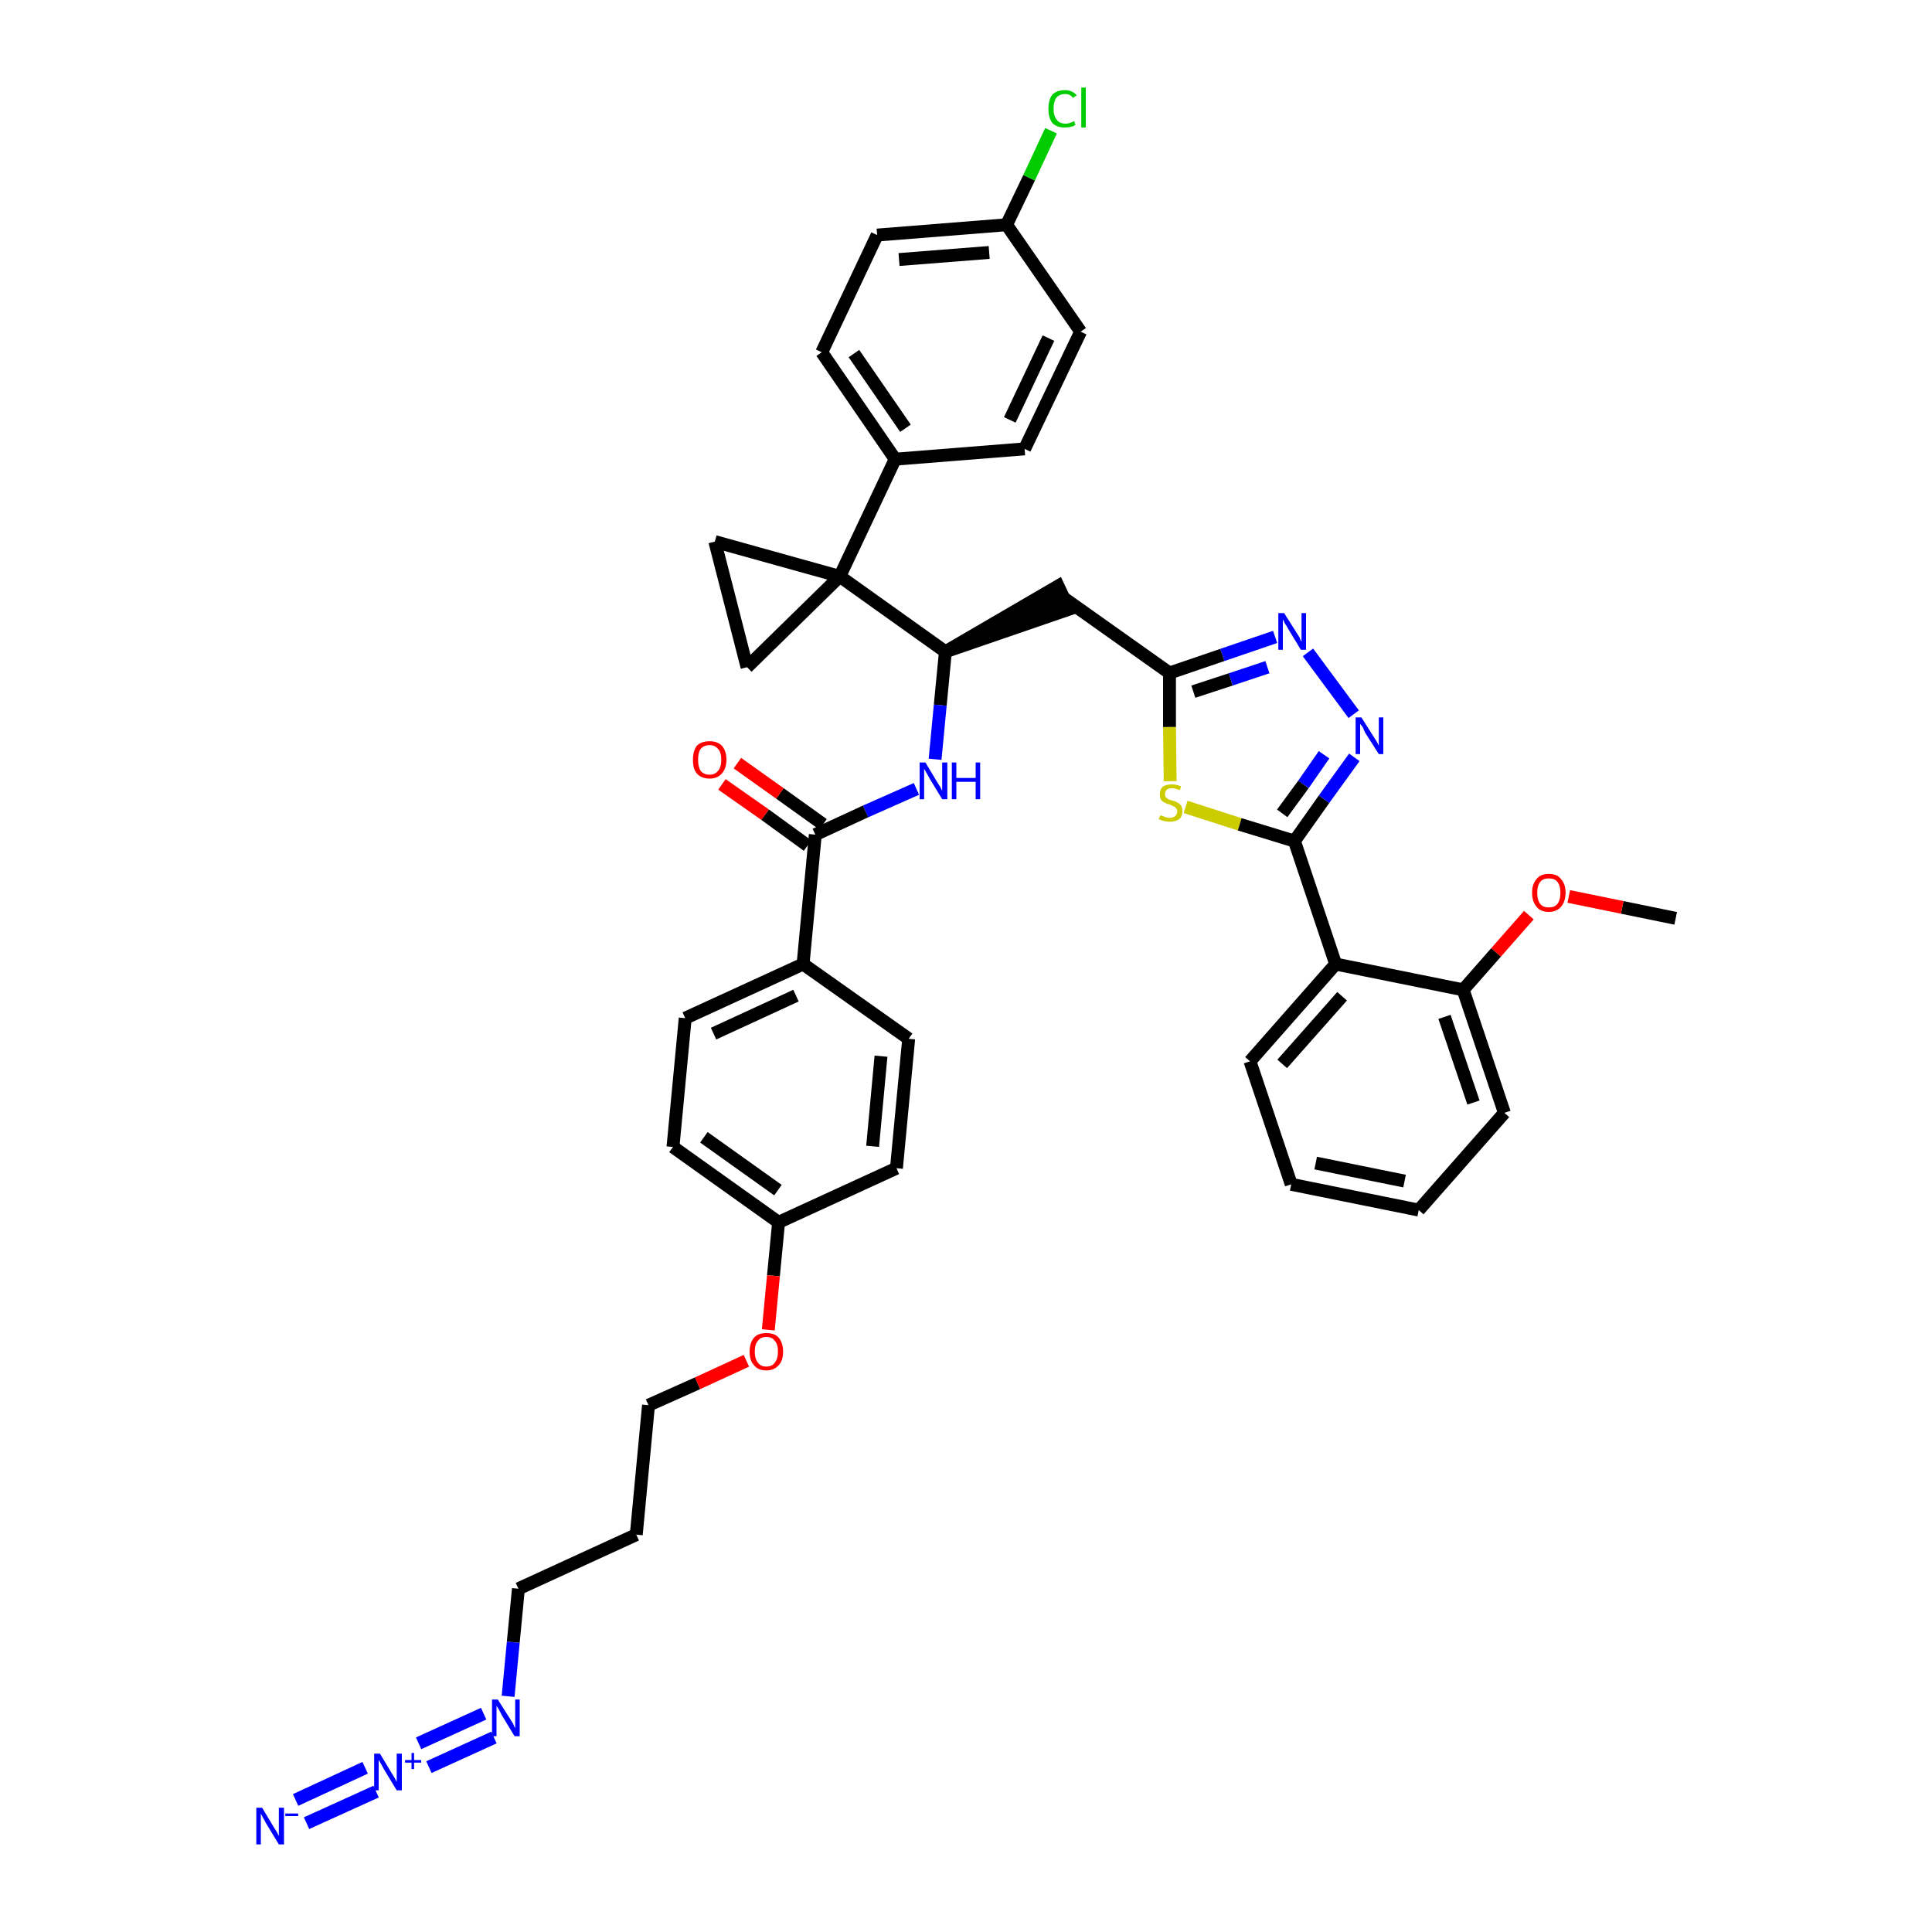 <?xml version='1.0' encoding='iso-8859-1'?>
<svg version='1.1' baseProfile='full'
              xmlns='http://www.w3.org/2000/svg'
                      xmlns:rdkit='http://www.rdkit.org/xml'
                      xmlns:xlink='http://www.w3.org/1999/xlink'
                  xml:space='preserve'
width='300px' height='300px' viewBox='0 0 300 300'>
<!-- END OF HEADER -->
<path class='bond-0 atom-0 atom-1' d='M 260.2,142.6 L 251.9,140.9' style='fill:none;fill-rule:evenodd;stroke:#000000;stroke-width:2.0px;stroke-linecap:butt;stroke-linejoin:miter;stroke-opacity:1' />
<path class='bond-0 atom-0 atom-1' d='M 251.9,140.9 L 243.6,139.2' style='fill:none;fill-rule:evenodd;stroke:#FF0000;stroke-width:2.0px;stroke-linecap:butt;stroke-linejoin:miter;stroke-opacity:1' />
<path class='bond-1 atom-1 atom-2' d='M 237.4,142.1 L 232.3,147.9' style='fill:none;fill-rule:evenodd;stroke:#FF0000;stroke-width:2.0px;stroke-linecap:butt;stroke-linejoin:miter;stroke-opacity:1' />
<path class='bond-1 atom-1 atom-2' d='M 232.3,147.9 L 227.2,153.7' style='fill:none;fill-rule:evenodd;stroke:#000000;stroke-width:2.0px;stroke-linecap:butt;stroke-linejoin:miter;stroke-opacity:1' />
<path class='bond-2 atom-2 atom-3' d='M 227.2,153.7 L 233.6,172.8' style='fill:none;fill-rule:evenodd;stroke:#000000;stroke-width:2.0px;stroke-linecap:butt;stroke-linejoin:miter;stroke-opacity:1' />
<path class='bond-2 atom-2 atom-3' d='M 224.3,157.9 L 228.8,171.2' style='fill:none;fill-rule:evenodd;stroke:#000000;stroke-width:2.0px;stroke-linecap:butt;stroke-linejoin:miter;stroke-opacity:1' />
<path class='bond-40 atom-7 atom-2' d='M 207.4,149.7 L 227.2,153.7' style='fill:none;fill-rule:evenodd;stroke:#000000;stroke-width:2.0px;stroke-linecap:butt;stroke-linejoin:miter;stroke-opacity:1' />
<path class='bond-3 atom-3 atom-4' d='M 233.6,172.8 L 220.3,187.9' style='fill:none;fill-rule:evenodd;stroke:#000000;stroke-width:2.0px;stroke-linecap:butt;stroke-linejoin:miter;stroke-opacity:1' />
<path class='bond-4 atom-4 atom-5' d='M 220.3,187.9 L 200.5,183.9' style='fill:none;fill-rule:evenodd;stroke:#000000;stroke-width:2.0px;stroke-linecap:butt;stroke-linejoin:miter;stroke-opacity:1' />
<path class='bond-4 atom-4 atom-5' d='M 218.1,183.4 L 204.3,180.6' style='fill:none;fill-rule:evenodd;stroke:#000000;stroke-width:2.0px;stroke-linecap:butt;stroke-linejoin:miter;stroke-opacity:1' />
<path class='bond-5 atom-5 atom-6' d='M 200.5,183.9 L 194.1,164.8' style='fill:none;fill-rule:evenodd;stroke:#000000;stroke-width:2.0px;stroke-linecap:butt;stroke-linejoin:miter;stroke-opacity:1' />
<path class='bond-6 atom-6 atom-7' d='M 194.1,164.8 L 207.4,149.7' style='fill:none;fill-rule:evenodd;stroke:#000000;stroke-width:2.0px;stroke-linecap:butt;stroke-linejoin:miter;stroke-opacity:1' />
<path class='bond-6 atom-6 atom-7' d='M 199.1,165.2 L 208.4,154.7' style='fill:none;fill-rule:evenodd;stroke:#000000;stroke-width:2.0px;stroke-linecap:butt;stroke-linejoin:miter;stroke-opacity:1' />
<path class='bond-7 atom-7 atom-8' d='M 207.4,149.7 L 201.0,130.6' style='fill:none;fill-rule:evenodd;stroke:#000000;stroke-width:2.0px;stroke-linecap:butt;stroke-linejoin:miter;stroke-opacity:1' />
<path class='bond-8 atom-8 atom-9' d='M 201.0,130.6 L 205.6,124.1' style='fill:none;fill-rule:evenodd;stroke:#000000;stroke-width:2.0px;stroke-linecap:butt;stroke-linejoin:miter;stroke-opacity:1' />
<path class='bond-8 atom-8 atom-9' d='M 205.6,124.1 L 210.3,117.6' style='fill:none;fill-rule:evenodd;stroke:#0000FF;stroke-width:2.0px;stroke-linecap:butt;stroke-linejoin:miter;stroke-opacity:1' />
<path class='bond-8 atom-8 atom-9' d='M 199.1,126.3 L 202.4,121.8' style='fill:none;fill-rule:evenodd;stroke:#000000;stroke-width:2.0px;stroke-linecap:butt;stroke-linejoin:miter;stroke-opacity:1' />
<path class='bond-8 atom-8 atom-9' d='M 202.4,121.8 L 205.6,117.2' style='fill:none;fill-rule:evenodd;stroke:#0000FF;stroke-width:2.0px;stroke-linecap:butt;stroke-linejoin:miter;stroke-opacity:1' />
<path class='bond-41 atom-40 atom-8' d='M 184.1,125.3 L 192.5,128.0' style='fill:none;fill-rule:evenodd;stroke:#CCCC00;stroke-width:2.0px;stroke-linecap:butt;stroke-linejoin:miter;stroke-opacity:1' />
<path class='bond-41 atom-40 atom-8' d='M 192.5,128.0 L 201.0,130.6' style='fill:none;fill-rule:evenodd;stroke:#000000;stroke-width:2.0px;stroke-linecap:butt;stroke-linejoin:miter;stroke-opacity:1' />
<path class='bond-9 atom-9 atom-10' d='M 210.2,110.9 L 203.1,101.3' style='fill:none;fill-rule:evenodd;stroke:#0000FF;stroke-width:2.0px;stroke-linecap:butt;stroke-linejoin:miter;stroke-opacity:1' />
<path class='bond-10 atom-10 atom-11' d='M 198.0,98.9 L 189.8,101.7' style='fill:none;fill-rule:evenodd;stroke:#0000FF;stroke-width:2.0px;stroke-linecap:butt;stroke-linejoin:miter;stroke-opacity:1' />
<path class='bond-10 atom-10 atom-11' d='M 189.8,101.7 L 181.6,104.5' style='fill:none;fill-rule:evenodd;stroke:#000000;stroke-width:2.0px;stroke-linecap:butt;stroke-linejoin:miter;stroke-opacity:1' />
<path class='bond-10 atom-10 atom-11' d='M 196.8,103.6 L 191.1,105.5' style='fill:none;fill-rule:evenodd;stroke:#0000FF;stroke-width:2.0px;stroke-linecap:butt;stroke-linejoin:miter;stroke-opacity:1' />
<path class='bond-10 atom-10 atom-11' d='M 191.1,105.5 L 185.3,107.4' style='fill:none;fill-rule:evenodd;stroke:#000000;stroke-width:2.0px;stroke-linecap:butt;stroke-linejoin:miter;stroke-opacity:1' />
<path class='bond-11 atom-11 atom-12' d='M 181.6,104.5 L 165.1,92.8' style='fill:none;fill-rule:evenodd;stroke:#000000;stroke-width:2.0px;stroke-linecap:butt;stroke-linejoin:miter;stroke-opacity:1' />
<path class='bond-39 atom-11 atom-40' d='M 181.6,104.5 L 181.6,112.9' style='fill:none;fill-rule:evenodd;stroke:#000000;stroke-width:2.0px;stroke-linecap:butt;stroke-linejoin:miter;stroke-opacity:1' />
<path class='bond-39 atom-11 atom-40' d='M 181.6,112.9 L 181.7,121.3' style='fill:none;fill-rule:evenodd;stroke:#CCCC00;stroke-width:2.0px;stroke-linecap:butt;stroke-linejoin:miter;stroke-opacity:1' />
<path class='bond-12 atom-13 atom-12' d='M 146.8,101.2 L 166.0,94.6 L 164.3,91.0 Z' style='fill:#000000;fill-rule:evenodd;fill-opacity:1;stroke:#000000;stroke-width:2.0px;stroke-linecap:butt;stroke-linejoin:miter;stroke-opacity:1;' />
<path class='bond-13 atom-13 atom-14' d='M 146.8,101.2 L 146.0,109.5' style='fill:none;fill-rule:evenodd;stroke:#000000;stroke-width:2.0px;stroke-linecap:butt;stroke-linejoin:miter;stroke-opacity:1' />
<path class='bond-13 atom-13 atom-14' d='M 146.0,109.5 L 145.2,117.9' style='fill:none;fill-rule:evenodd;stroke:#0000FF;stroke-width:2.0px;stroke-linecap:butt;stroke-linejoin:miter;stroke-opacity:1' />
<path class='bond-29 atom-13 atom-30' d='M 146.8,101.2 L 130.4,89.5' style='fill:none;fill-rule:evenodd;stroke:#000000;stroke-width:2.0px;stroke-linecap:butt;stroke-linejoin:miter;stroke-opacity:1' />
<path class='bond-14 atom-14 atom-15' d='M 142.3,122.5 L 134.4,126.0' style='fill:none;fill-rule:evenodd;stroke:#0000FF;stroke-width:2.0px;stroke-linecap:butt;stroke-linejoin:miter;stroke-opacity:1' />
<path class='bond-14 atom-14 atom-15' d='M 134.4,126.0 L 126.6,129.6' style='fill:none;fill-rule:evenodd;stroke:#000000;stroke-width:2.0px;stroke-linecap:butt;stroke-linejoin:miter;stroke-opacity:1' />
<path class='bond-15 atom-15 atom-16' d='M 127.8,128.0 L 121.1,123.2' style='fill:none;fill-rule:evenodd;stroke:#000000;stroke-width:2.0px;stroke-linecap:butt;stroke-linejoin:miter;stroke-opacity:1' />
<path class='bond-15 atom-15 atom-16' d='M 121.1,123.2 L 114.5,118.5' style='fill:none;fill-rule:evenodd;stroke:#FF0000;stroke-width:2.0px;stroke-linecap:butt;stroke-linejoin:miter;stroke-opacity:1' />
<path class='bond-15 atom-15 atom-16' d='M 125.4,131.3 L 118.8,126.5' style='fill:none;fill-rule:evenodd;stroke:#000000;stroke-width:2.0px;stroke-linecap:butt;stroke-linejoin:miter;stroke-opacity:1' />
<path class='bond-15 atom-15 atom-16' d='M 118.8,126.5 L 112.1,121.8' style='fill:none;fill-rule:evenodd;stroke:#FF0000;stroke-width:2.0px;stroke-linecap:butt;stroke-linejoin:miter;stroke-opacity:1' />
<path class='bond-16 atom-15 atom-17' d='M 126.6,129.6 L 124.7,149.7' style='fill:none;fill-rule:evenodd;stroke:#000000;stroke-width:2.0px;stroke-linecap:butt;stroke-linejoin:miter;stroke-opacity:1' />
<path class='bond-17 atom-17 atom-18' d='M 124.7,149.7 L 106.4,158.1' style='fill:none;fill-rule:evenodd;stroke:#000000;stroke-width:2.0px;stroke-linecap:butt;stroke-linejoin:miter;stroke-opacity:1' />
<path class='bond-17 atom-17 atom-18' d='M 123.6,154.6 L 110.8,160.5' style='fill:none;fill-rule:evenodd;stroke:#000000;stroke-width:2.0px;stroke-linecap:butt;stroke-linejoin:miter;stroke-opacity:1' />
<path class='bond-42 atom-29 atom-17' d='M 141.1,161.3 L 124.7,149.7' style='fill:none;fill-rule:evenodd;stroke:#000000;stroke-width:2.0px;stroke-linecap:butt;stroke-linejoin:miter;stroke-opacity:1' />
<path class='bond-18 atom-18 atom-19' d='M 106.4,158.1 L 104.5,178.1' style='fill:none;fill-rule:evenodd;stroke:#000000;stroke-width:2.0px;stroke-linecap:butt;stroke-linejoin:miter;stroke-opacity:1' />
<path class='bond-19 atom-19 atom-20' d='M 104.5,178.1 L 120.9,189.8' style='fill:none;fill-rule:evenodd;stroke:#000000;stroke-width:2.0px;stroke-linecap:butt;stroke-linejoin:miter;stroke-opacity:1' />
<path class='bond-19 atom-19 atom-20' d='M 109.3,176.6 L 120.8,184.8' style='fill:none;fill-rule:evenodd;stroke:#000000;stroke-width:2.0px;stroke-linecap:butt;stroke-linejoin:miter;stroke-opacity:1' />
<path class='bond-20 atom-20 atom-21' d='M 120.9,189.8 L 120.1,198.1' style='fill:none;fill-rule:evenodd;stroke:#000000;stroke-width:2.0px;stroke-linecap:butt;stroke-linejoin:miter;stroke-opacity:1' />
<path class='bond-20 atom-20 atom-21' d='M 120.1,198.1 L 119.3,206.5' style='fill:none;fill-rule:evenodd;stroke:#FF0000;stroke-width:2.0px;stroke-linecap:butt;stroke-linejoin:miter;stroke-opacity:1' />
<path class='bond-27 atom-20 atom-28' d='M 120.9,189.8 L 139.2,181.4' style='fill:none;fill-rule:evenodd;stroke:#000000;stroke-width:2.0px;stroke-linecap:butt;stroke-linejoin:miter;stroke-opacity:1' />
<path class='bond-21 atom-21 atom-22' d='M 115.9,211.3 L 108.3,214.8' style='fill:none;fill-rule:evenodd;stroke:#FF0000;stroke-width:2.0px;stroke-linecap:butt;stroke-linejoin:miter;stroke-opacity:1' />
<path class='bond-21 atom-21 atom-22' d='M 108.3,214.8 L 100.7,218.2' style='fill:none;fill-rule:evenodd;stroke:#000000;stroke-width:2.0px;stroke-linecap:butt;stroke-linejoin:miter;stroke-opacity:1' />
<path class='bond-22 atom-22 atom-23' d='M 100.7,218.2 L 98.8,238.3' style='fill:none;fill-rule:evenodd;stroke:#000000;stroke-width:2.0px;stroke-linecap:butt;stroke-linejoin:miter;stroke-opacity:1' />
<path class='bond-23 atom-23 atom-24' d='M 98.8,238.3 L 80.5,246.7' style='fill:none;fill-rule:evenodd;stroke:#000000;stroke-width:2.0px;stroke-linecap:butt;stroke-linejoin:miter;stroke-opacity:1' />
<path class='bond-24 atom-24 atom-25' d='M 80.5,246.7 L 79.7,255.0' style='fill:none;fill-rule:evenodd;stroke:#000000;stroke-width:2.0px;stroke-linecap:butt;stroke-linejoin:miter;stroke-opacity:1' />
<path class='bond-24 atom-24 atom-25' d='M 79.7,255.0 L 78.9,263.4' style='fill:none;fill-rule:evenodd;stroke:#0000FF;stroke-width:2.0px;stroke-linecap:butt;stroke-linejoin:miter;stroke-opacity:1' />
<path class='bond-25 atom-25 atom-26' d='M 75.1,266.1 L 65.0,270.7' style='fill:none;fill-rule:evenodd;stroke:#0000FF;stroke-width:2.0px;stroke-linecap:butt;stroke-linejoin:miter;stroke-opacity:1' />
<path class='bond-25 atom-25 atom-26' d='M 76.7,269.8 L 66.6,274.4' style='fill:none;fill-rule:evenodd;stroke:#0000FF;stroke-width:2.0px;stroke-linecap:butt;stroke-linejoin:miter;stroke-opacity:1' />
<path class='bond-26 atom-26 atom-27' d='M 56.7,274.5 L 45.9,279.5' style='fill:none;fill-rule:evenodd;stroke:#0000FF;stroke-width:2.0px;stroke-linecap:butt;stroke-linejoin:miter;stroke-opacity:1' />
<path class='bond-26 atom-26 atom-27' d='M 58.4,278.2 L 47.6,283.1' style='fill:none;fill-rule:evenodd;stroke:#0000FF;stroke-width:2.0px;stroke-linecap:butt;stroke-linejoin:miter;stroke-opacity:1' />
<path class='bond-28 atom-28 atom-29' d='M 139.2,181.4 L 141.1,161.3' style='fill:none;fill-rule:evenodd;stroke:#000000;stroke-width:2.0px;stroke-linecap:butt;stroke-linejoin:miter;stroke-opacity:1' />
<path class='bond-28 atom-28 atom-29' d='M 135.5,178.0 L 136.8,164.0' style='fill:none;fill-rule:evenodd;stroke:#000000;stroke-width:2.0px;stroke-linecap:butt;stroke-linejoin:miter;stroke-opacity:1' />
<path class='bond-30 atom-30 atom-31' d='M 130.4,89.5 L 139.0,71.3' style='fill:none;fill-rule:evenodd;stroke:#000000;stroke-width:2.0px;stroke-linecap:butt;stroke-linejoin:miter;stroke-opacity:1' />
<path class='bond-37 atom-30 atom-38' d='M 130.4,89.5 L 111.0,84.1' style='fill:none;fill-rule:evenodd;stroke:#000000;stroke-width:2.0px;stroke-linecap:butt;stroke-linejoin:miter;stroke-opacity:1' />
<path class='bond-43 atom-39 atom-30' d='M 116.0,103.6 L 130.4,89.5' style='fill:none;fill-rule:evenodd;stroke:#000000;stroke-width:2.0px;stroke-linecap:butt;stroke-linejoin:miter;stroke-opacity:1' />
<path class='bond-31 atom-31 atom-32' d='M 139.0,71.3 L 127.6,54.7' style='fill:none;fill-rule:evenodd;stroke:#000000;stroke-width:2.0px;stroke-linecap:butt;stroke-linejoin:miter;stroke-opacity:1' />
<path class='bond-31 atom-31 atom-32' d='M 140.6,66.5 L 132.6,54.9' style='fill:none;fill-rule:evenodd;stroke:#000000;stroke-width:2.0px;stroke-linecap:butt;stroke-linejoin:miter;stroke-opacity:1' />
<path class='bond-44 atom-37 atom-31' d='M 159.1,69.7 L 139.0,71.3' style='fill:none;fill-rule:evenodd;stroke:#000000;stroke-width:2.0px;stroke-linecap:butt;stroke-linejoin:miter;stroke-opacity:1' />
<path class='bond-32 atom-32 atom-33' d='M 127.6,54.7 L 136.2,36.5' style='fill:none;fill-rule:evenodd;stroke:#000000;stroke-width:2.0px;stroke-linecap:butt;stroke-linejoin:miter;stroke-opacity:1' />
<path class='bond-33 atom-33 atom-34' d='M 136.2,36.5 L 156.3,34.9' style='fill:none;fill-rule:evenodd;stroke:#000000;stroke-width:2.0px;stroke-linecap:butt;stroke-linejoin:miter;stroke-opacity:1' />
<path class='bond-33 atom-33 atom-34' d='M 139.6,40.3 L 153.6,39.2' style='fill:none;fill-rule:evenodd;stroke:#000000;stroke-width:2.0px;stroke-linecap:butt;stroke-linejoin:miter;stroke-opacity:1' />
<path class='bond-34 atom-34 atom-35' d='M 156.3,34.9 L 159.8,27.6' style='fill:none;fill-rule:evenodd;stroke:#000000;stroke-width:2.0px;stroke-linecap:butt;stroke-linejoin:miter;stroke-opacity:1' />
<path class='bond-34 atom-34 atom-35' d='M 159.8,27.6 L 163.2,20.3' style='fill:none;fill-rule:evenodd;stroke:#00CC00;stroke-width:2.0px;stroke-linecap:butt;stroke-linejoin:miter;stroke-opacity:1' />
<path class='bond-35 atom-34 atom-36' d='M 156.3,34.9 L 167.8,51.5' style='fill:none;fill-rule:evenodd;stroke:#000000;stroke-width:2.0px;stroke-linecap:butt;stroke-linejoin:miter;stroke-opacity:1' />
<path class='bond-36 atom-36 atom-37' d='M 167.8,51.5 L 159.1,69.7' style='fill:none;fill-rule:evenodd;stroke:#000000;stroke-width:2.0px;stroke-linecap:butt;stroke-linejoin:miter;stroke-opacity:1' />
<path class='bond-36 atom-36 atom-37' d='M 162.8,52.5 L 156.8,65.2' style='fill:none;fill-rule:evenodd;stroke:#000000;stroke-width:2.0px;stroke-linecap:butt;stroke-linejoin:miter;stroke-opacity:1' />
<path class='bond-38 atom-38 atom-39' d='M 111.0,84.1 L 116.0,103.6' style='fill:none;fill-rule:evenodd;stroke:#000000;stroke-width:2.0px;stroke-linecap:butt;stroke-linejoin:miter;stroke-opacity:1' />
<path  class='atom-1' d='M 237.9 138.6
Q 237.9 137.3, 238.6 136.5
Q 239.2 135.7, 240.5 135.7
Q 241.8 135.7, 242.4 136.5
Q 243.1 137.3, 243.1 138.6
Q 243.1 140.0, 242.4 140.8
Q 241.7 141.6, 240.5 141.6
Q 239.2 141.6, 238.6 140.8
Q 237.9 140.0, 237.9 138.6
M 240.5 140.9
Q 241.4 140.9, 241.8 140.4
Q 242.3 139.8, 242.3 138.6
Q 242.3 137.5, 241.8 136.9
Q 241.4 136.4, 240.5 136.4
Q 239.6 136.4, 239.2 136.9
Q 238.7 137.5, 238.7 138.6
Q 238.7 139.8, 239.2 140.4
Q 239.6 140.9, 240.5 140.9
' fill='#FF0000'/>
<path  class='atom-9' d='M 211.4 111.4
L 213.3 114.4
Q 213.5 114.7, 213.8 115.2
Q 214.1 115.8, 214.1 115.8
L 214.1 111.4
L 214.8 111.4
L 214.8 117.1
L 214.1 117.1
L 212.0 113.8
Q 211.8 113.4, 211.6 112.9
Q 211.3 112.5, 211.2 112.4
L 211.2 117.1
L 210.5 117.1
L 210.5 111.4
L 211.4 111.4
' fill='#0000FF'/>
<path  class='atom-10' d='M 199.4 95.2
L 201.3 98.2
Q 201.5 98.5, 201.8 99.0
Q 202.0 99.6, 202.1 99.6
L 202.1 95.2
L 202.8 95.2
L 202.8 100.9
L 202.0 100.9
L 200.0 97.6
Q 199.8 97.2, 199.5 96.8
Q 199.3 96.3, 199.2 96.2
L 199.2 100.9
L 198.5 100.9
L 198.5 95.2
L 199.4 95.2
' fill='#0000FF'/>
<path  class='atom-14' d='M 143.7 118.4
L 145.5 121.4
Q 145.7 121.7, 146.0 122.2
Q 146.3 122.8, 146.3 122.8
L 146.3 118.4
L 147.1 118.4
L 147.1 124.1
L 146.3 124.1
L 144.3 120.8
Q 144.1 120.4, 143.8 119.9
Q 143.6 119.5, 143.5 119.4
L 143.5 124.1
L 142.8 124.1
L 142.8 118.4
L 143.7 118.4
' fill='#0000FF'/>
<path  class='atom-14' d='M 147.8 118.4
L 148.5 118.4
L 148.5 120.8
L 151.5 120.8
L 151.5 118.4
L 152.2 118.4
L 152.2 124.1
L 151.5 124.1
L 151.5 121.4
L 148.5 121.4
L 148.5 124.1
L 147.8 124.1
L 147.8 118.4
' fill='#0000FF'/>
<path  class='atom-16' d='M 107.6 118.0
Q 107.6 116.6, 108.2 115.8
Q 108.9 115.1, 110.2 115.1
Q 111.4 115.1, 112.1 115.8
Q 112.8 116.6, 112.8 118.0
Q 112.8 119.3, 112.1 120.1
Q 111.4 120.9, 110.2 120.9
Q 108.9 120.9, 108.2 120.1
Q 107.6 119.4, 107.6 118.0
M 110.2 120.3
Q 111.0 120.3, 111.5 119.7
Q 112.0 119.1, 112.0 118.0
Q 112.0 116.8, 111.5 116.3
Q 111.0 115.7, 110.2 115.7
Q 109.3 115.7, 108.8 116.3
Q 108.4 116.8, 108.4 118.0
Q 108.4 119.1, 108.8 119.7
Q 109.3 120.3, 110.2 120.3
' fill='#FF0000'/>
<path  class='atom-21' d='M 116.4 209.9
Q 116.4 208.5, 117.1 207.7
Q 117.7 207.0, 119.0 207.0
Q 120.3 207.0, 120.9 207.7
Q 121.6 208.5, 121.6 209.9
Q 121.6 211.3, 120.9 212.0
Q 120.2 212.8, 119.0 212.8
Q 117.7 212.8, 117.1 212.0
Q 116.4 211.3, 116.4 209.9
M 119.0 212.2
Q 119.9 212.2, 120.3 211.6
Q 120.8 211.0, 120.8 209.9
Q 120.8 208.7, 120.3 208.2
Q 119.9 207.6, 119.0 207.6
Q 118.1 207.6, 117.7 208.2
Q 117.2 208.7, 117.2 209.9
Q 117.2 211.0, 117.7 211.6
Q 118.1 212.2, 119.0 212.2
' fill='#FF0000'/>
<path  class='atom-25' d='M 77.3 263.9
L 79.2 266.9
Q 79.4 267.2, 79.7 267.7
Q 79.9 268.3, 80.0 268.3
L 80.0 263.9
L 80.7 263.9
L 80.7 269.6
L 79.9 269.6
L 77.9 266.3
Q 77.7 265.9, 77.5 265.5
Q 77.2 265.0, 77.1 264.9
L 77.1 269.6
L 76.4 269.6
L 76.4 263.9
L 77.3 263.9
' fill='#0000FF'/>
<path  class='atom-26' d='M 59.0 272.3
L 60.8 275.3
Q 61.0 275.6, 61.3 276.1
Q 61.6 276.7, 61.6 276.7
L 61.6 272.3
L 62.4 272.3
L 62.4 278.0
L 61.6 278.0
L 59.6 274.7
Q 59.4 274.3, 59.1 273.8
Q 58.9 273.4, 58.8 273.3
L 58.8 278.0
L 58.1 278.0
L 58.1 272.3
L 59.0 272.3
' fill='#0000FF'/>
<path  class='atom-26' d='M 62.9 273.3
L 63.9 273.3
L 63.9 272.2
L 64.3 272.2
L 64.3 273.3
L 65.4 273.3
L 65.4 273.7
L 64.3 273.7
L 64.3 274.7
L 63.9 274.7
L 63.9 273.7
L 62.9 273.7
L 62.9 273.3
' fill='#0000FF'/>
<path  class='atom-27' d='M 40.7 280.7
L 42.5 283.7
Q 42.7 284.0, 43.0 284.5
Q 43.3 285.1, 43.3 285.1
L 43.3 280.7
L 44.1 280.7
L 44.1 286.4
L 43.3 286.4
L 41.3 283.1
Q 41.1 282.7, 40.8 282.2
Q 40.6 281.8, 40.5 281.6
L 40.5 286.4
L 39.8 286.4
L 39.8 280.7
L 40.7 280.7
' fill='#0000FF'/>
<path  class='atom-27' d='M 44.3 281.6
L 46.3 281.6
L 46.3 282.0
L 44.3 282.0
L 44.3 281.6
' fill='#0000FF'/>
<path  class='atom-35' d='M 162.8 16.9
Q 162.8 15.5, 163.4 14.7
Q 164.1 14.0, 165.4 14.0
Q 166.5 14.0, 167.2 14.8
L 166.6 15.2
Q 166.2 14.6, 165.4 14.6
Q 164.5 14.6, 164.0 15.2
Q 163.6 15.8, 163.6 16.9
Q 163.6 18.0, 164.1 18.6
Q 164.5 19.2, 165.5 19.2
Q 166.1 19.2, 166.8 18.8
L 167.0 19.4
Q 166.7 19.6, 166.3 19.7
Q 165.8 19.8, 165.3 19.8
Q 164.1 19.8, 163.4 19.1
Q 162.8 18.3, 162.8 16.9
' fill='#00CC00'/>
<path  class='atom-35' d='M 167.9 13.6
L 168.6 13.6
L 168.6 19.8
L 167.9 19.8
L 167.9 13.6
' fill='#00CC00'/>
<path  class='atom-40' d='M 180.2 126.6
Q 180.2 126.6, 180.5 126.7
Q 180.8 126.8, 181.0 126.9
Q 181.3 127.0, 181.6 127.0
Q 182.2 127.0, 182.5 126.7
Q 182.8 126.4, 182.8 126.0
Q 182.8 125.7, 182.6 125.5
Q 182.5 125.3, 182.2 125.2
Q 182.0 125.1, 181.6 124.9
Q 181.1 124.8, 180.8 124.6
Q 180.5 124.5, 180.3 124.2
Q 180.1 123.9, 180.1 123.4
Q 180.1 122.6, 180.5 122.2
Q 181.0 121.8, 182.0 121.8
Q 182.7 121.8, 183.4 122.1
L 183.2 122.7
Q 182.5 122.4, 182.0 122.4
Q 181.5 122.4, 181.2 122.6
Q 180.9 122.9, 180.9 123.3
Q 180.9 123.6, 181.0 123.8
Q 181.2 123.9, 181.4 124.1
Q 181.6 124.2, 182.0 124.3
Q 182.5 124.4, 182.8 124.6
Q 183.2 124.8, 183.4 125.1
Q 183.6 125.4, 183.6 126.0
Q 183.6 126.8, 183.1 127.2
Q 182.5 127.6, 181.7 127.6
Q 181.2 127.6, 180.8 127.5
Q 180.4 127.4, 179.9 127.2
L 180.2 126.6
' fill='#CCCC00'/>
</svg>

